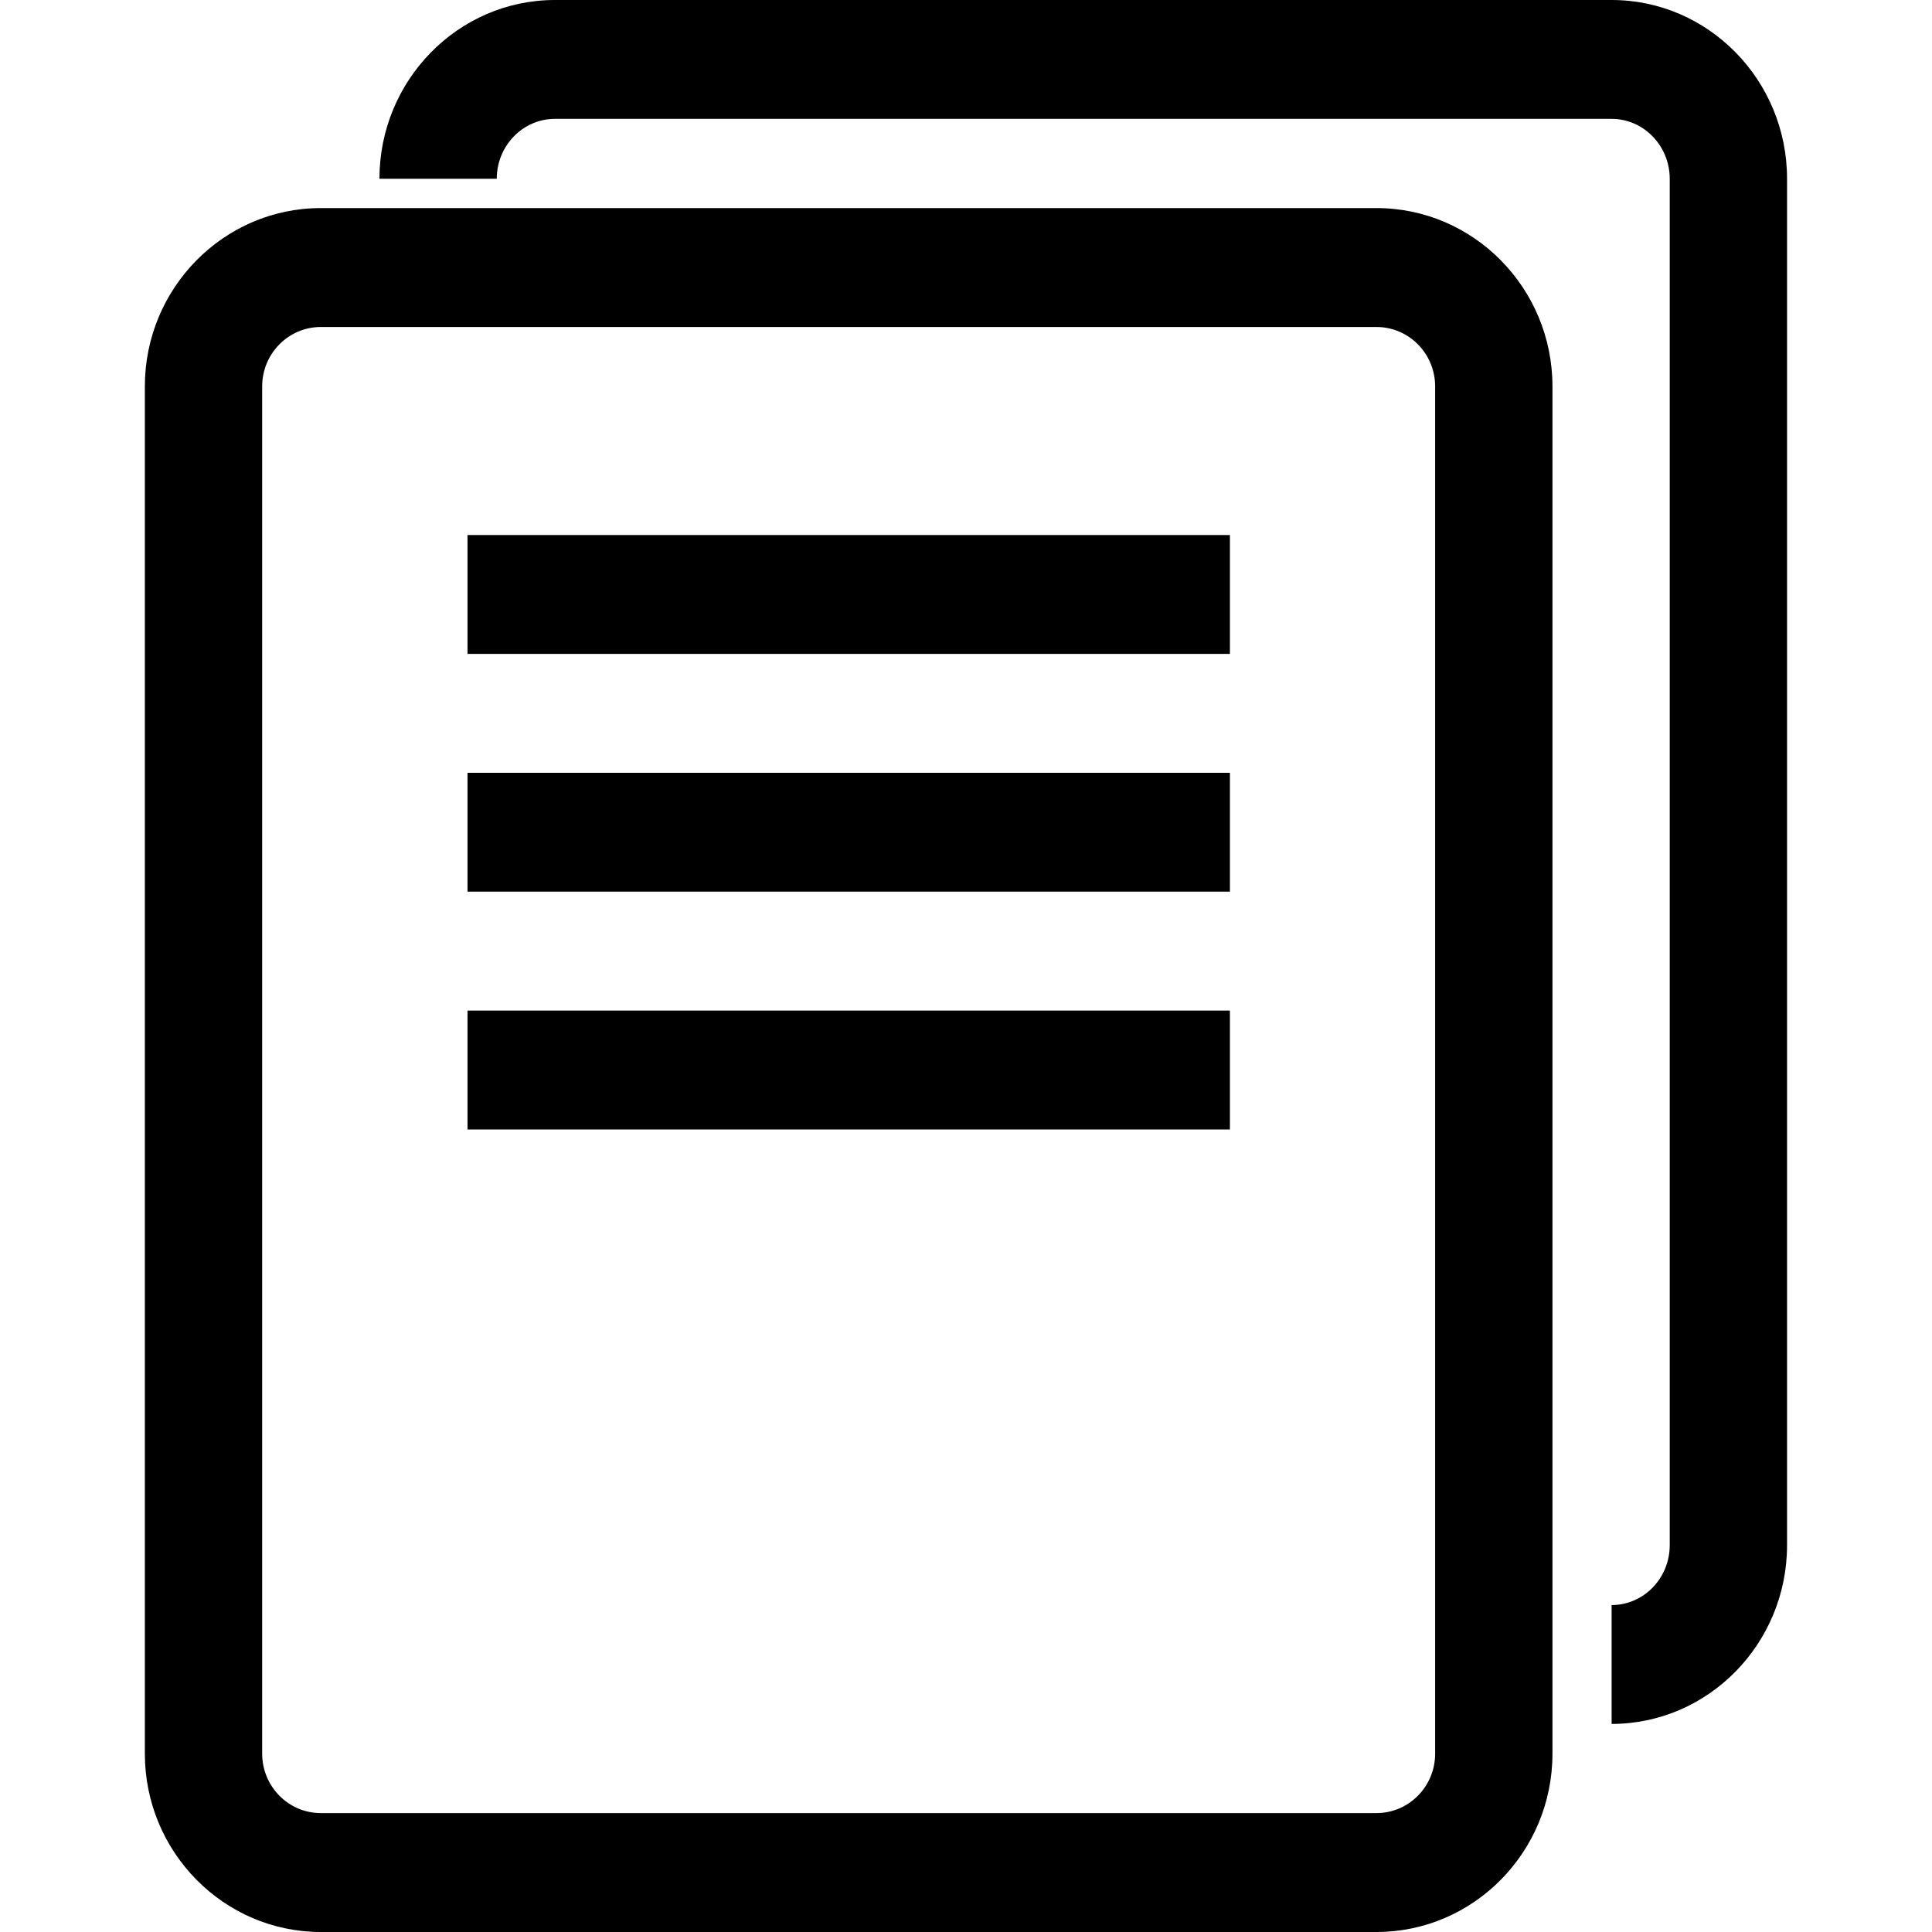 <?xml version="1.0" standalone="no"?><!DOCTYPE svg PUBLIC "-//W3C//DTD SVG 1.1//EN" "http://www.w3.org/Graphics/SVG/1.1/DTD/svg11.dtd"><svg t="1526264162739" class="icon" style="" viewBox="0 0 1024 1024" version="1.1" xmlns="http://www.w3.org/2000/svg" p-id="774" xmlns:xlink="http://www.w3.org/1999/xlink" width="64" height="64"><defs><style type="text/css"></style></defs><path d="M729.574 1024H170.035C118.605 1024 76.774 981.606 76.774 929.485V204.8c0-52.122 41.83-94.515 93.261-94.515H729.574c51.43 0 93.261 42.394 93.261 94.515v724.685c0 52.122-41.83 94.515-93.261 94.515zM170.035 173.312c-17.152 0-31.078 14.106-31.078 31.488v724.685c0 17.357 13.926 31.488 31.078 31.488H729.574c17.152 0 31.078-14.131 31.078-31.488V204.8c0-17.382-13.926-31.488-31.078-31.488H170.035z m93.261 126.003h373.018v31.514H263.296v-31.488z m388.557 47.258H247.782v-63.002h404.096v63.002z m-373.018-31.488H620.774 278.835z m-15.539 110.259h373.018v31.514H263.296v-31.488z m388.557 47.258H247.782V409.6h404.096v63.002z m-373.018-31.488H620.774 278.835z m575.36 472.602v-63.002c16.998 0 30.797-14.234 30.797-31.744V94.746c0-17.485-13.824-31.744-30.797-31.744H294.093c-16.973 0-30.797 14.259-30.797 31.744H201.114C201.114 42.522 242.842 0 294.118 0h560.102C905.446 0 947.174 42.496 947.174 94.746v724.224c0 52.224-41.728 94.746-92.979 94.746zM263.296 551.373h373.018v31.514H263.296v-31.488z m388.557 47.283H247.782v-63.027h404.096v63.027zM278.835 567.142H620.774 278.835z" p-id="775"></path></svg>